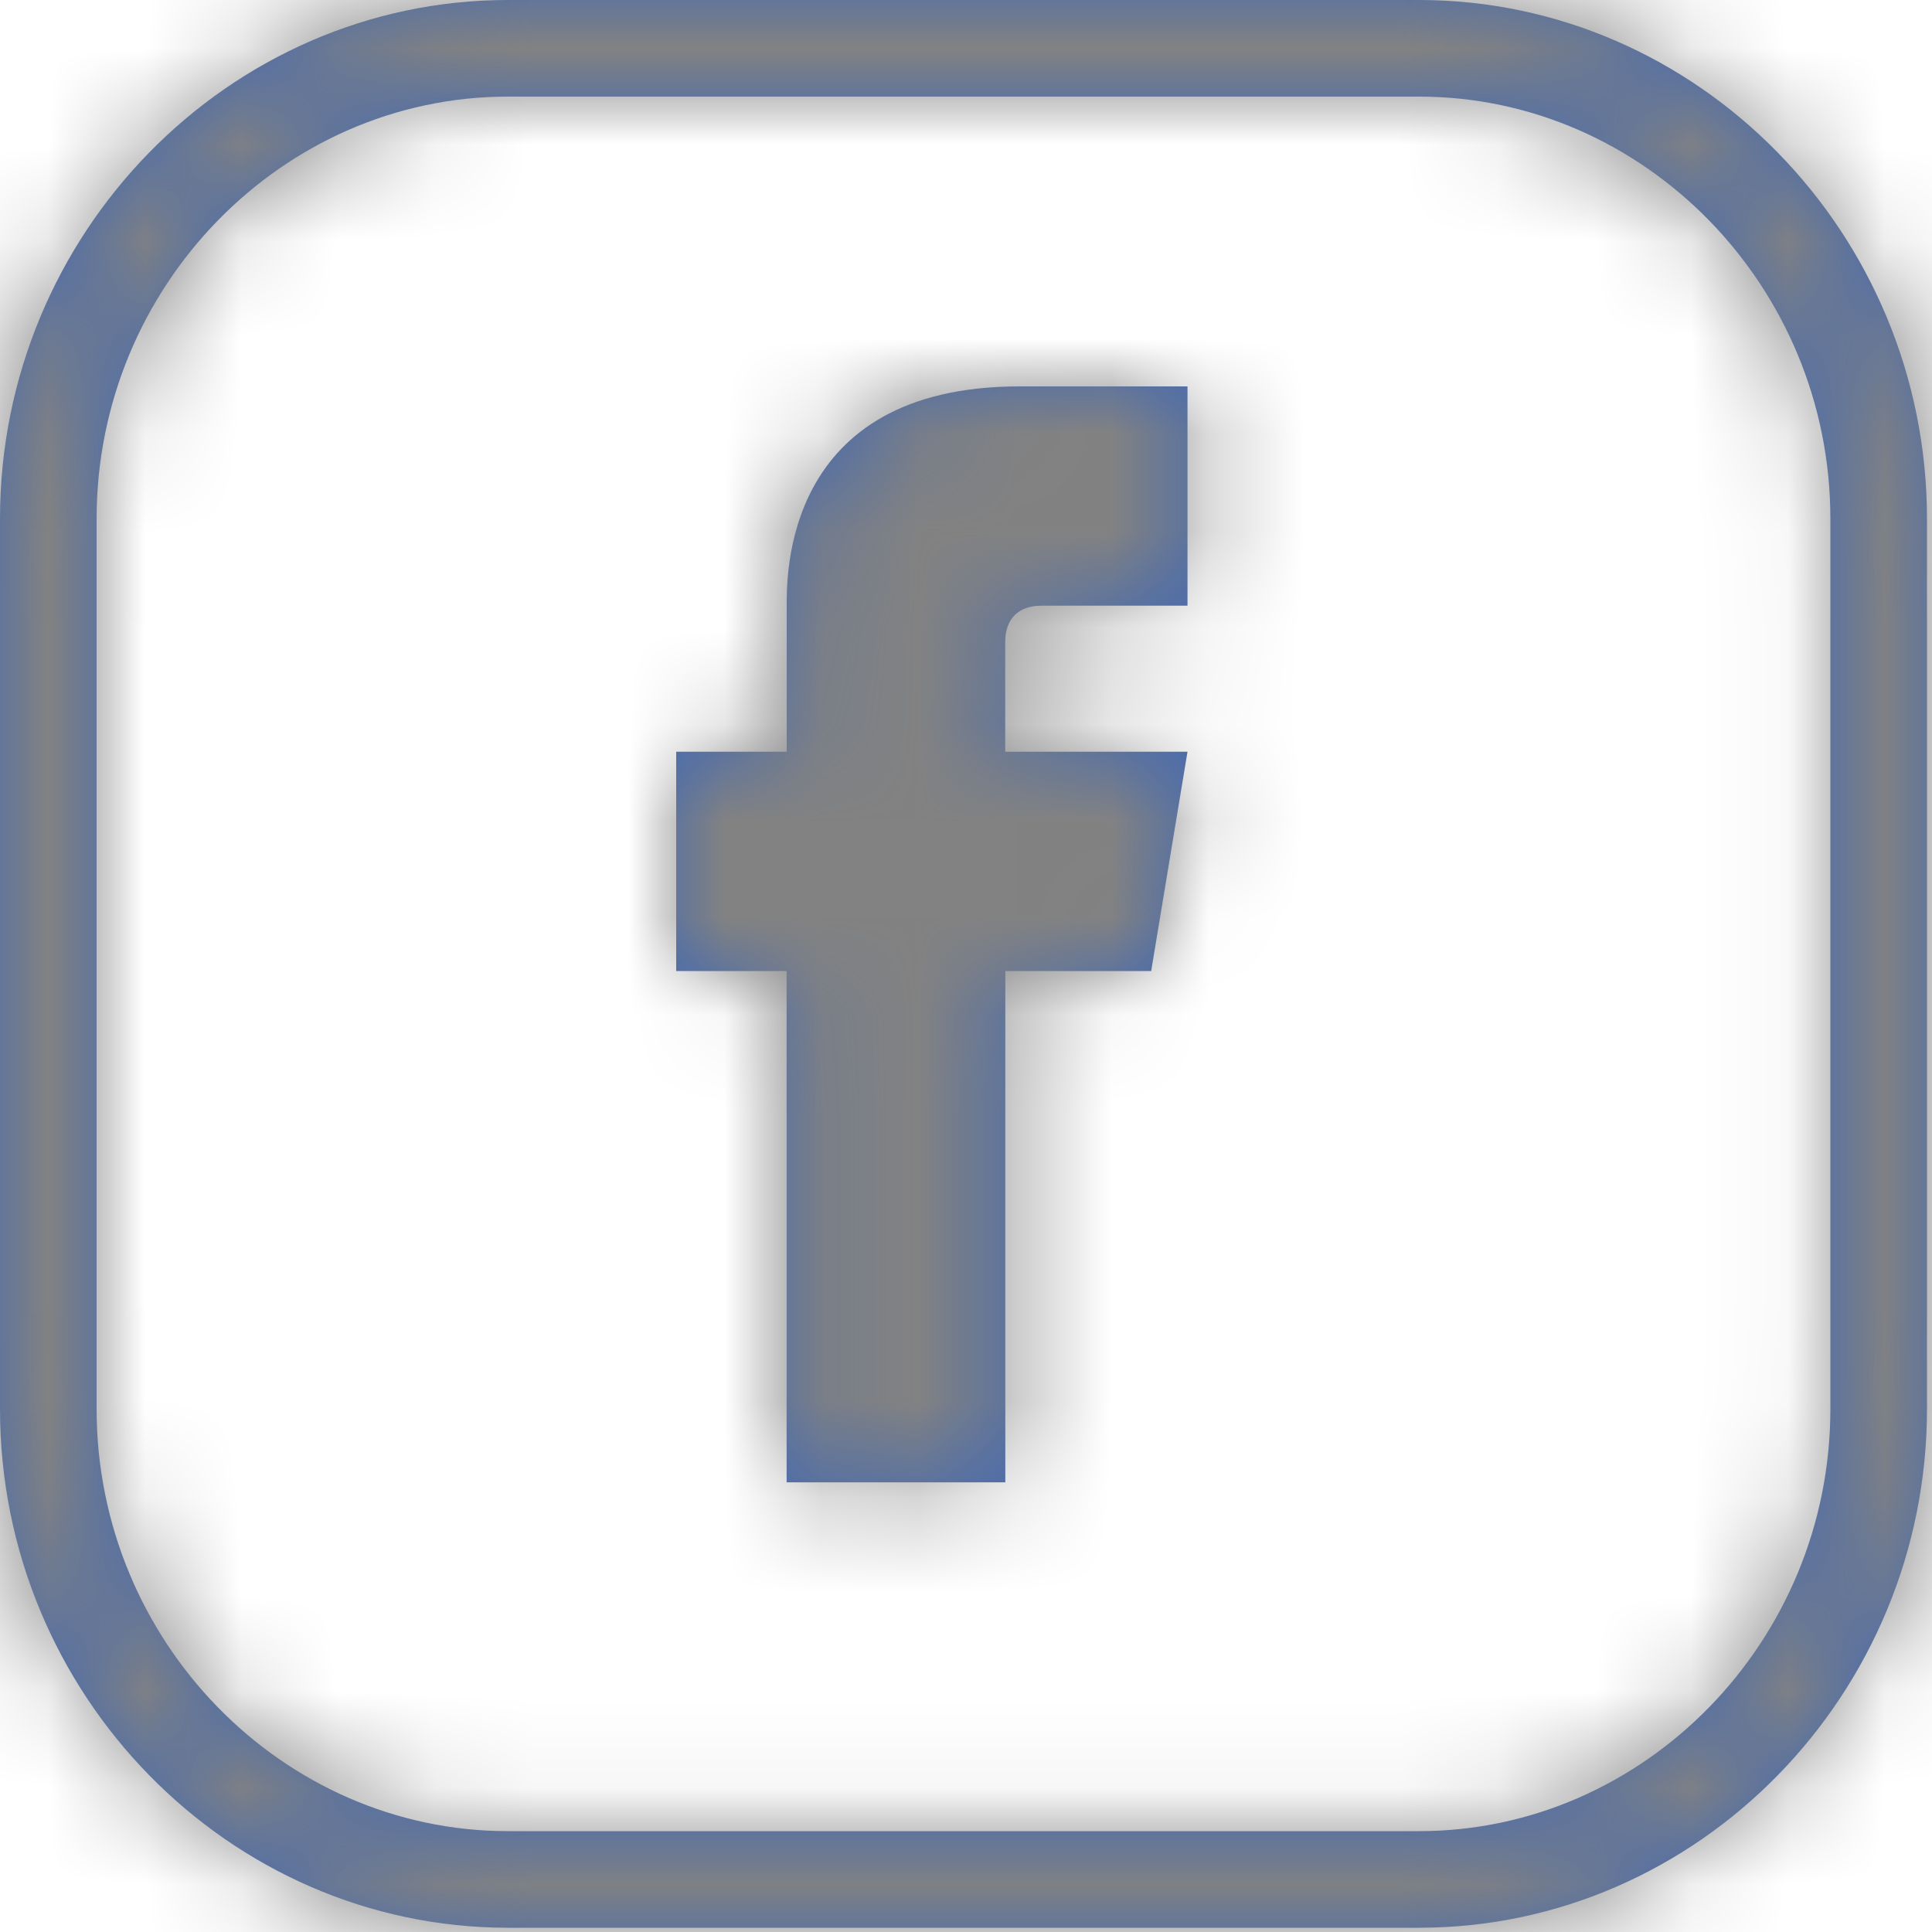 <svg xmlns="http://www.w3.org/2000/svg" xmlns:xlink="http://www.w3.org/1999/xlink" width="20" height="20" viewBox="0 0 20 20" class="social__icon">
    <defs>
        <path id="a" d="M14.69 1H5.258C2.924 1 1 2.966 1 5.371v9.214c0 2.405 1.924 4.371 4.258 4.371h9.432c2.333 0 4.258-1.966 4.258-4.37V5.37C18.948 2.966 17.023 1 14.69 1zm0-1c2.89 0 5.258 2.42 5.258 5.371v9.214c0 2.952-2.367 5.371-5.258 5.371H5.258C2.367 19.956 0 17.537 0 14.586V5.37C0 2.42 2.367 0 5.258 0h9.432zm-3.908 6.27c-.236 0-.376.132-.376.376v1.136h1.887l-.376 2.27h-1.51v5.293H8.143v-5.293H7v-2.27h1.144V6.288c0-.297-.052-2.288 2.41-2.288h1.739v2.27h-1.511z"/>
    </defs>
    <g fill="none" fill-rule="evenodd">
        <mask id="b" fill="#fff">
            <use xlink:href="#a"/>
        </mask>
        <use fill="#4469B0" fill-rule="nonzero" xlink:href="#a"/>
        <g fill="#828282" mask="url(#b)" > 
            <path d="M0 0h20v20H0z" class="social__icon"/>
        </g>
    </g>
</svg>

